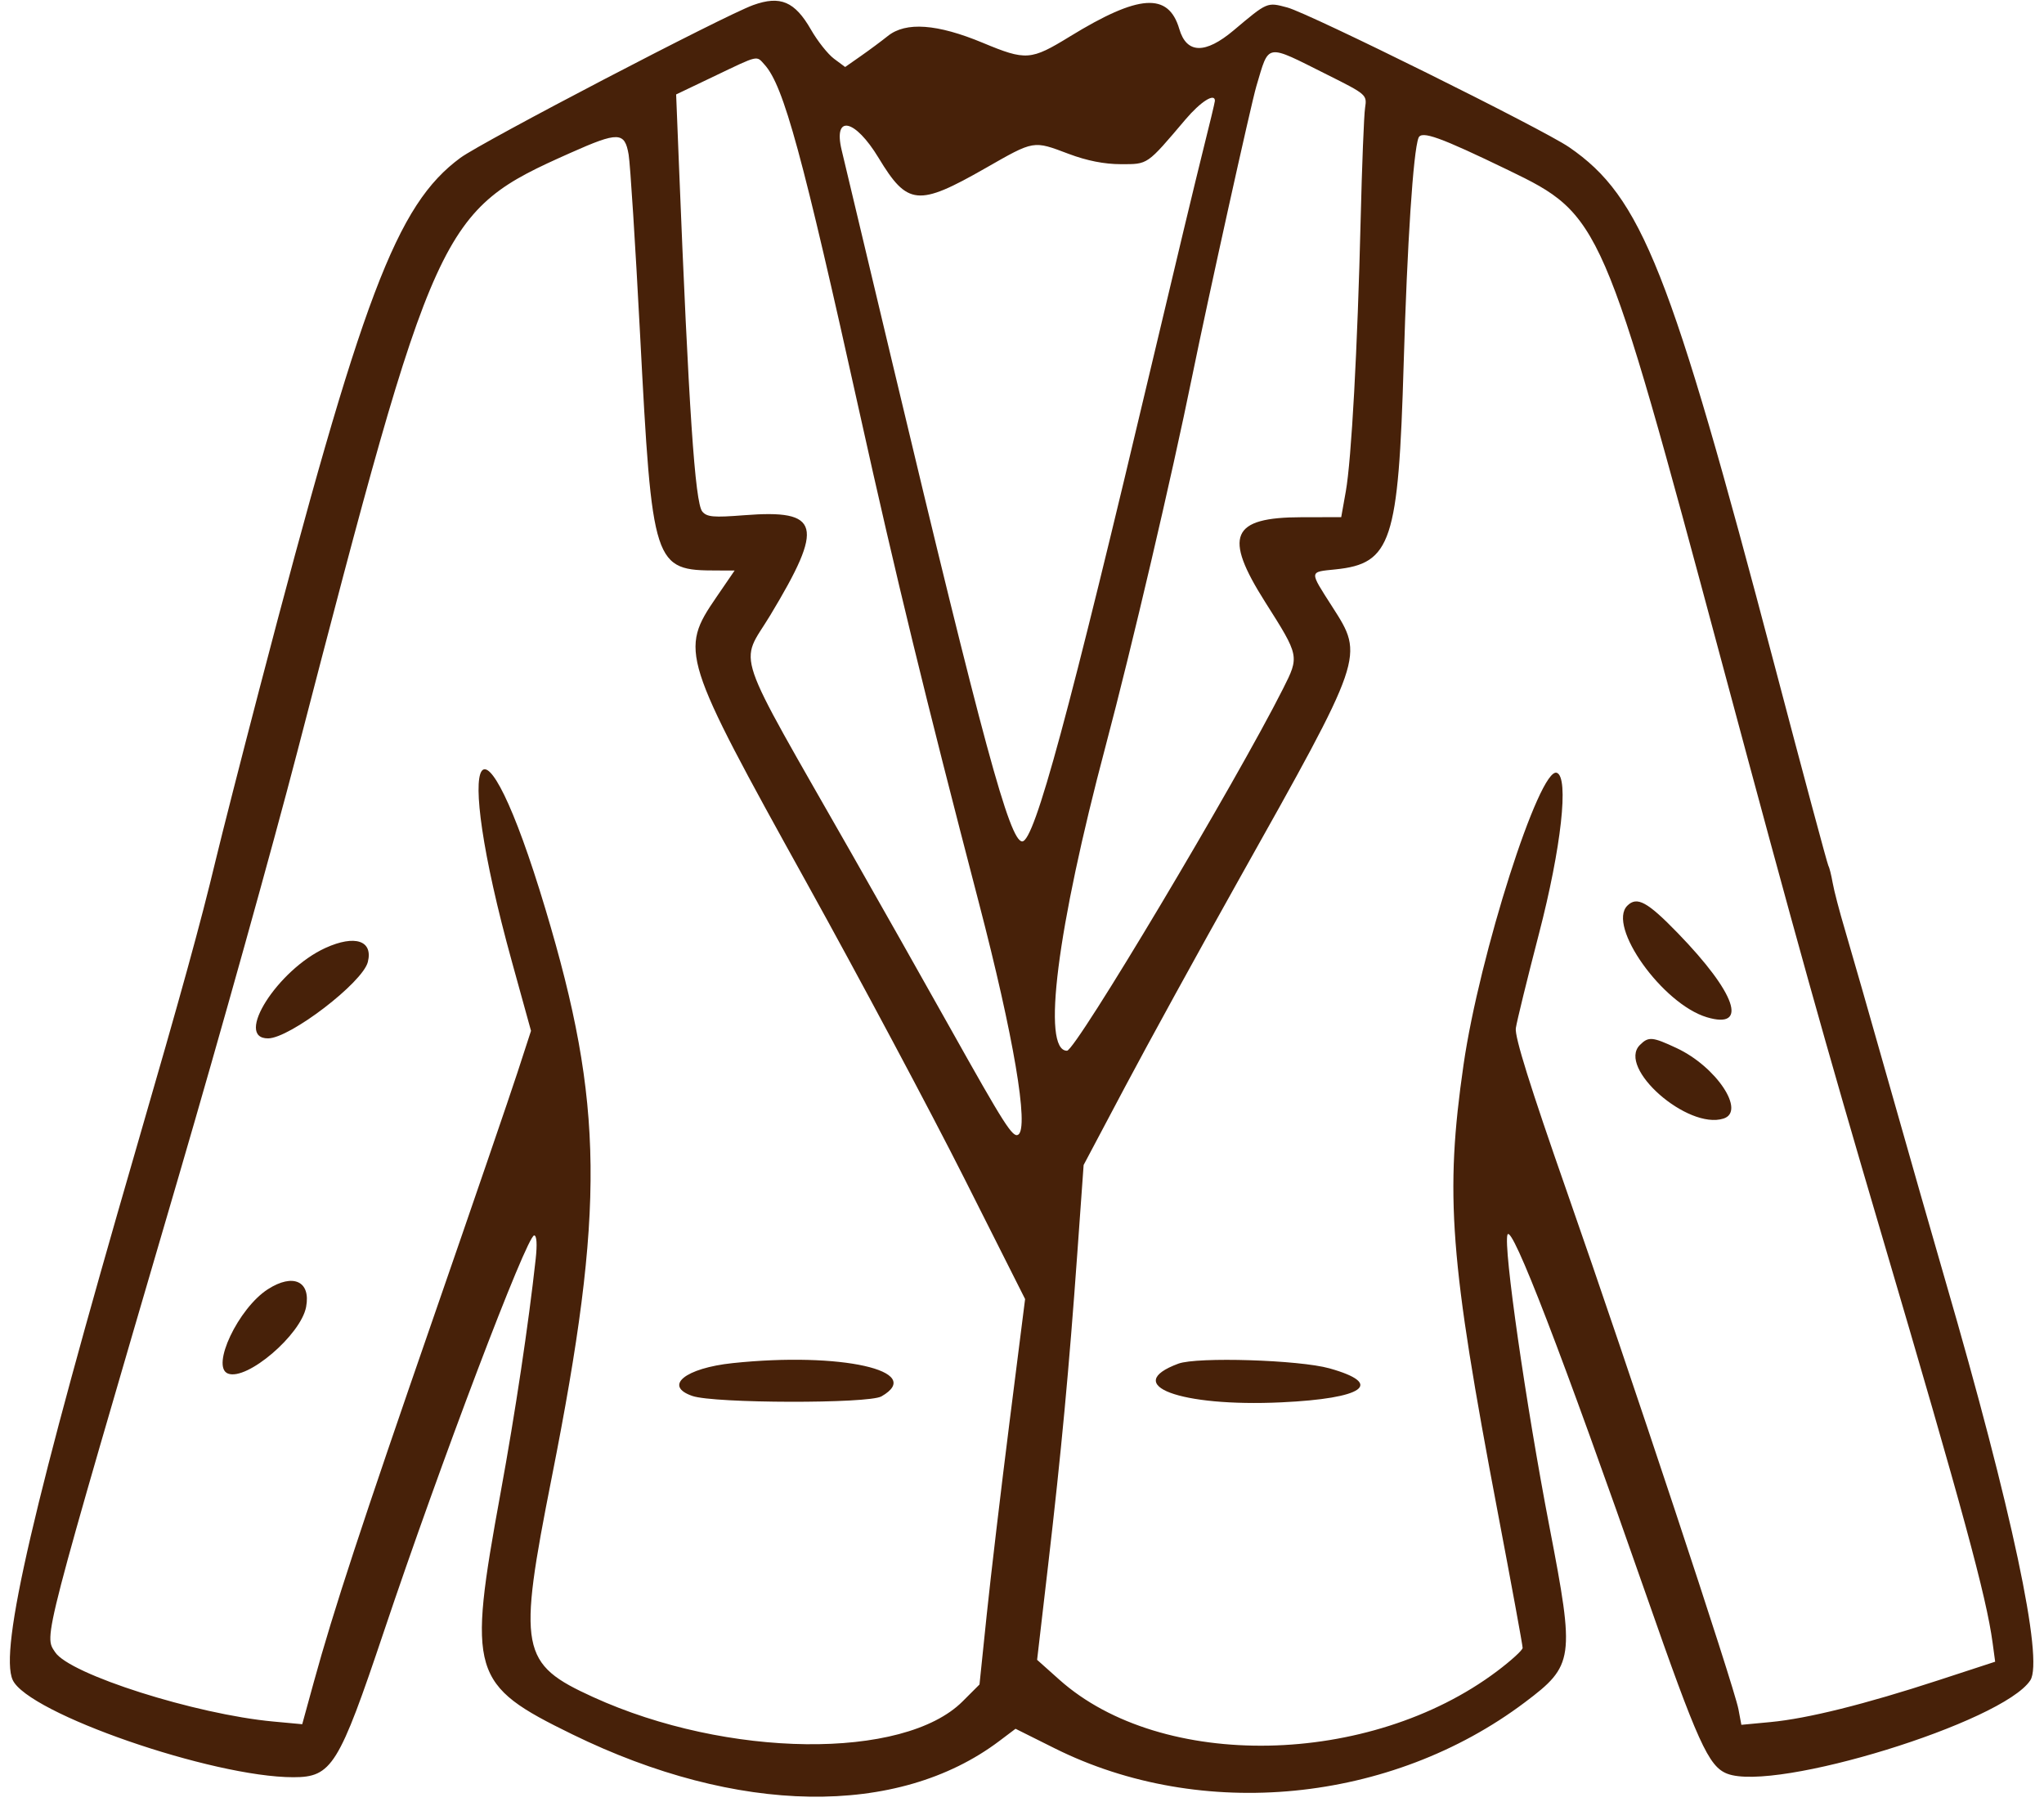 <svg id="svg" xmlns="http://www.w3.org/2000/svg" xmlns:xlink="http://www.w3.org/1999/xlink" width="400" height="352.61" viewBox="0, 0, 400,352.61"><g id="svgg"><path id="path0" d="M147.390 0.996 C 141.731 3.037,94.356 27.751,90.107 30.879 C 77.576 40.103,70.898 57.755,50.737 134.940 C 47.217 148.414,43.386 163.414,42.222 168.273 C 39.235 180.746,35.591 193.959,26.496 225.301 C 6.520 294.139,-0.166 322.941,2.481 328.751 C 5.455 335.278,41.554 347.791,57.408 347.791 C 64.924 347.791,66.298 345.580,75.127 319.277 C 86.177 286.360,103.094 241.767,104.533 241.767 C 105.034 241.767,105.146 243.503,104.830 246.386 C 103.423 259.197,100.848 276.355,97.965 292.117 C 91.488 327.527,92.129 329.685,112.003 339.401 C 144.308 355.195,175.684 355.686,195.553 340.710 L 198.737 338.310 206.397 342.133 C 235.153 356.487,272.190 352.869,298.394 333.147 C 308.038 325.889,308.209 324.674,303.230 298.836 C 298.607 274.842,294.158 243.878,295.008 241.616 C 295.839 239.405,305.758 265.168,322.126 312.048 C 332.251 341.046,334.349 345.681,337.994 347.099 C 347.403 350.760,391.937 337.043,397.321 328.826 C 399.959 324.801,393.687 295.298,380.692 250.602 C 378.444 242.871,373.534 225.703,369.781 212.450 C 366.027 199.197,362.093 185.462,361.038 181.928 C 359.983 178.394,358.905 174.267,358.642 172.758 C 358.378 171.249,358.004 169.757,357.808 169.441 C 357.613 169.125,352.897 151.565,347.328 130.418 C 326.851 52.664,321.269 38.576,307.071 28.807 C 301.957 25.288,256.236 2.621,251.929 1.469 C 247.935 0.401,248.069 0.344,241.427 5.934 C 235.849 10.629,232.213 10.540,230.783 5.675 C 228.659 -1.544,222.879 -1.148,209.368 7.141 C 201.724 11.830,200.788 11.899,192.339 8.383 C 183.396 4.662,177.268 4.221,173.742 7.045 C 172.501 8.039,170.115 9.811,168.438 10.982 L 165.391 13.112 163.217 11.497 C 162.022 10.609,159.995 8.053,158.713 5.817 C 155.537 0.279,152.712 -0.924,147.390 0.996 M259.671 14.588 C 267.466 18.487,267.530 18.543,267.138 21.108 C 266.920 22.531,266.530 32.369,266.273 42.972 C 265.656 68.323,264.473 89.956,263.363 96.185 L 262.469 101.205 254.728 101.217 C 240.916 101.238,239.365 104.850,247.595 117.831 C 254.304 128.414,254.300 128.395,251.088 134.773 C 241.869 153.076,210.511 205.622,208.807 205.622 C 203.827 205.622,206.834 181.887,216.358 146.012 C 221.502 126.637,229.260 93.494,233.333 73.494 C 236.355 58.653,244.861 20.211,245.863 16.867 C 248.413 8.353,247.505 8.503,259.671 14.588 M149.617 12.651 C 153.364 16.792,156.991 30.086,168.300 81.124 C 175.319 112.807,181.067 136.413,191.572 176.707 C 198.353 202.716,201.405 220.723,199.258 222.050 C 198.199 222.705,196.566 220.145,185.958 201.205 C 180.762 191.928,172.082 176.566,166.671 167.068 C 143.085 125.674,144.702 130.411,150.736 120.403 C 161.375 102.755,160.568 99.659,145.630 100.827 C 139.615 101.298,138.332 101.184,137.433 100.100 C 136.010 98.386,134.780 80.075,132.854 31.931 L 132.316 18.481 139.853 14.879 C 148.590 10.704,147.982 10.843,149.617 12.651 M237.751 19.726 C 237.751 19.972,236.690 24.400,235.394 29.565 C 234.097 34.730,229.745 52.871,225.722 69.880 C 209.141 139.978,202.454 164.659,200.041 164.659 C 197.589 164.659,192.379 145.464,174.747 71.486 C 169.640 50.060,165.122 31.105,164.705 29.364 C 163.024 22.336,167.307 23.246,171.938 30.900 C 177.584 40.233,179.657 40.436,192.787 32.943 C 202.478 27.412,202.126 27.473,209.160 30.120 C 212.702 31.454,216.128 32.129,219.357 32.129 C 224.708 32.129,224.364 32.366,231.994 23.377 C 234.951 19.892,237.751 18.116,237.751 19.726 M295.181 33.302 C 313.333 42.085,313.685 42.896,336.876 129.317 C 351.802 184.936,356.922 203.277,368.271 241.767 C 384.121 295.520,388.717 312.421,389.935 321.428 L 390.443 325.186 379.267 328.838 C 364.959 333.515,353.710 336.315,346.492 336.996 L 340.776 337.536 340.201 334.472 C 339.372 330.052,318.842 268.111,306.680 233.333 C 299.430 212.603,296.393 202.886,296.639 201.205 C 296.833 199.880,298.870 191.566,301.165 182.731 C 305.537 165.907,307.071 152.070,304.657 151.231 C 301.274 150.056,289.510 186.877,286.409 208.349 C 282.730 233.825,283.698 246.496,293.106 295.977 C 295.793 310.110,297.983 322.037,297.972 322.483 C 297.961 322.929,295.702 324.985,292.952 327.054 C 268.033 345.794,227.316 346.577,207.302 328.700 L 202.957 324.819 205.101 306.386 C 207.679 284.214,209.198 267.989,210.834 245.116 L 212.060 227.983 220.169 212.684 C 224.629 204.269,234.587 186.136,242.298 172.387 C 267.084 128.196,266.974 128.514,260.737 118.765 C 256.163 111.617,256.134 111.964,261.348 111.426 C 272.281 110.297,273.667 106.108,274.695 71.084 C 275.384 47.584,276.561 29.670,277.592 26.983 C 278.156 25.513,281.758 26.807,295.181 33.302 M123.023 30.270 C 123.337 32.120,124.340 47.890,125.253 65.315 C 127.645 110.975,127.857 111.626,140.356 111.642 L 143.764 111.647 140.192 116.864 C 132.981 127.398,133.326 128.492,157.820 172.691 C 168.225 191.466,182.108 217.490,188.672 230.522 L 200.607 254.217 197.557 278.313 C 195.879 291.566,193.871 308.538,193.094 316.027 L 191.682 329.645 188.382 332.945 C 176.864 344.463,142.315 344.066,116.086 332.113 C 101.795 325.601,101.287 322.906,107.972 289.139 C 118.418 236.381,118.194 216.095,106.742 177.912 C 94.065 135.648,88.203 144.855,100.182 188.213 L 103.916 201.728 101.257 209.900 C 99.795 214.395,92.461 235.783,84.961 257.430 C 70.743 298.462,65.237 315.232,61.415 329.151 L 59.144 337.418 53.468 336.892 C 38.259 335.485,13.628 327.655,10.792 323.327 C 8.609 319.996,8.010 322.303,34.992 230.120 C 43.081 202.487,53.328 165.802,58.214 146.988 C 85.213 43.015,85.971 41.354,111.624 29.923 C 121.029 25.733,122.258 25.770,123.023 30.270 M318.460 177.237 C 314.471 181.226,325.331 196.464,334.018 199.066 C 342.215 201.522,339.752 194.375,328.348 182.614 C 322.378 176.457,320.345 175.352,318.460 177.237 M63.703 185.499 C 54.327 189.756,45.771 203.234,52.464 203.205 C 56.738 203.187,70.972 192.286,71.984 188.257 C 73.035 184.067,69.471 182.880,63.703 185.499 M320.914 204.502 C 316.437 208.978,330.251 221.129,337.280 218.898 C 341.696 217.496,335.874 208.738,328.112 205.107 C 323.338 202.874,322.604 202.812,320.914 204.502 M52.434 252.286 C 46.640 255.996,41.204 267.491,44.622 268.802 C 48.335 270.227,58.879 261.227,59.905 255.756 C 60.847 250.733,57.376 249.121,52.434 252.286 M143.394 266.751 C 134.071 267.733,129.786 271.225,135.501 273.184 C 139.776 274.651,169.949 274.716,172.490 273.265 C 181.237 268.269,164.523 264.527,143.394 266.751 M230.599 266.858 C 219.354 271.025,230.895 275.359,250.761 274.429 C 266.943 273.672,270.986 270.816,260.175 267.780 C 254.266 266.120,234.272 265.497,230.599 266.858 " stroke="none" fill="#472109" fill-rule="evenodd"></path></g></svg>